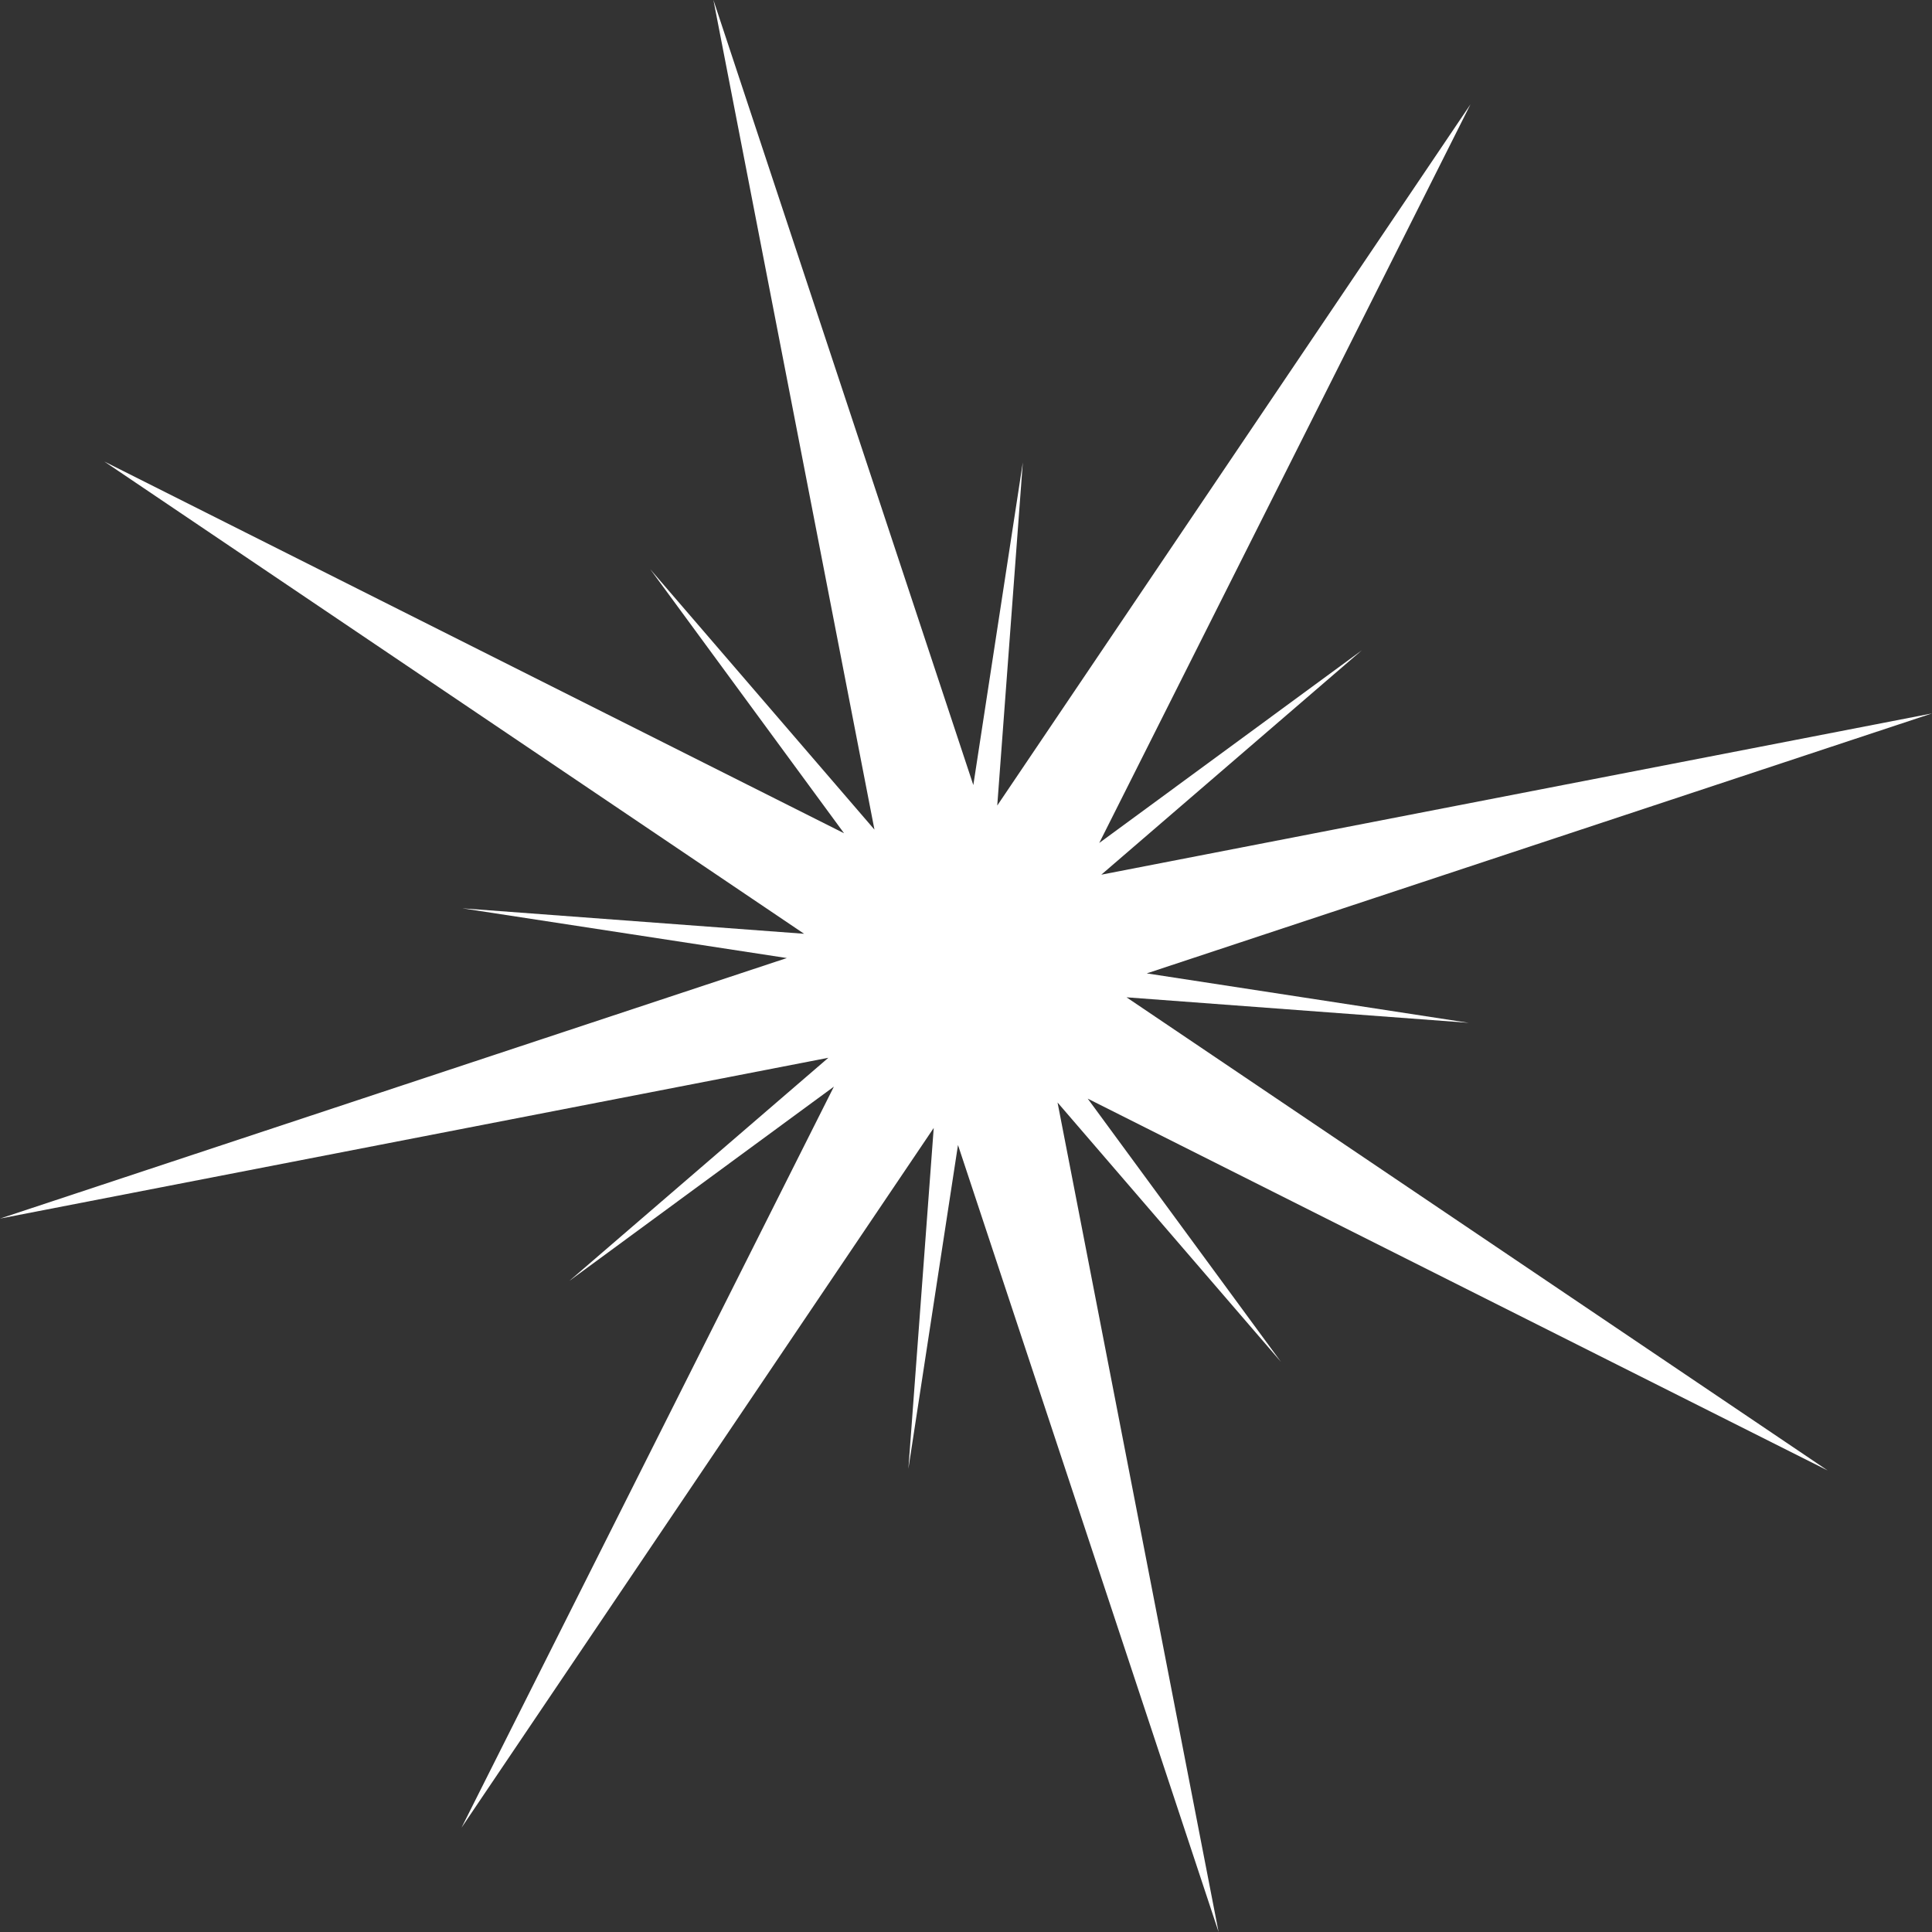 <svg width="34" height="34" viewBox="0 0 34 34" fill="none" xmlns="http://www.w3.org/2000/svg">
<rect x="0" y="0" width="34" height="34" fill="#333333" stroke="none"/>
<path fill-rule="evenodd" clip-rule="evenodd" d="M14.854 14.664L1.836 8.122L14.151 16.433L8.137 15.985L13.847 16.86L0 21.445L14.578 18.615L10.019 22.542L14.675 19.123L8.122 32.164L16.432 19.85L15.986 25.848L16.859 20.15L21.445 34L18.611 19.402L22.542 23.966L19.142 19.334L32.164 25.878L19.825 17.551L25.848 18L20.181 17.13L34 12.555L19.381 15.393L23.967 11.443L19.345 14.835L25.878 1.836L17.55 14.176L18 8.137L17.129 13.816L12.555 0L15.389 14.6L11.444 10.018L14.854 14.664Z" fill="white"/>
</svg>
